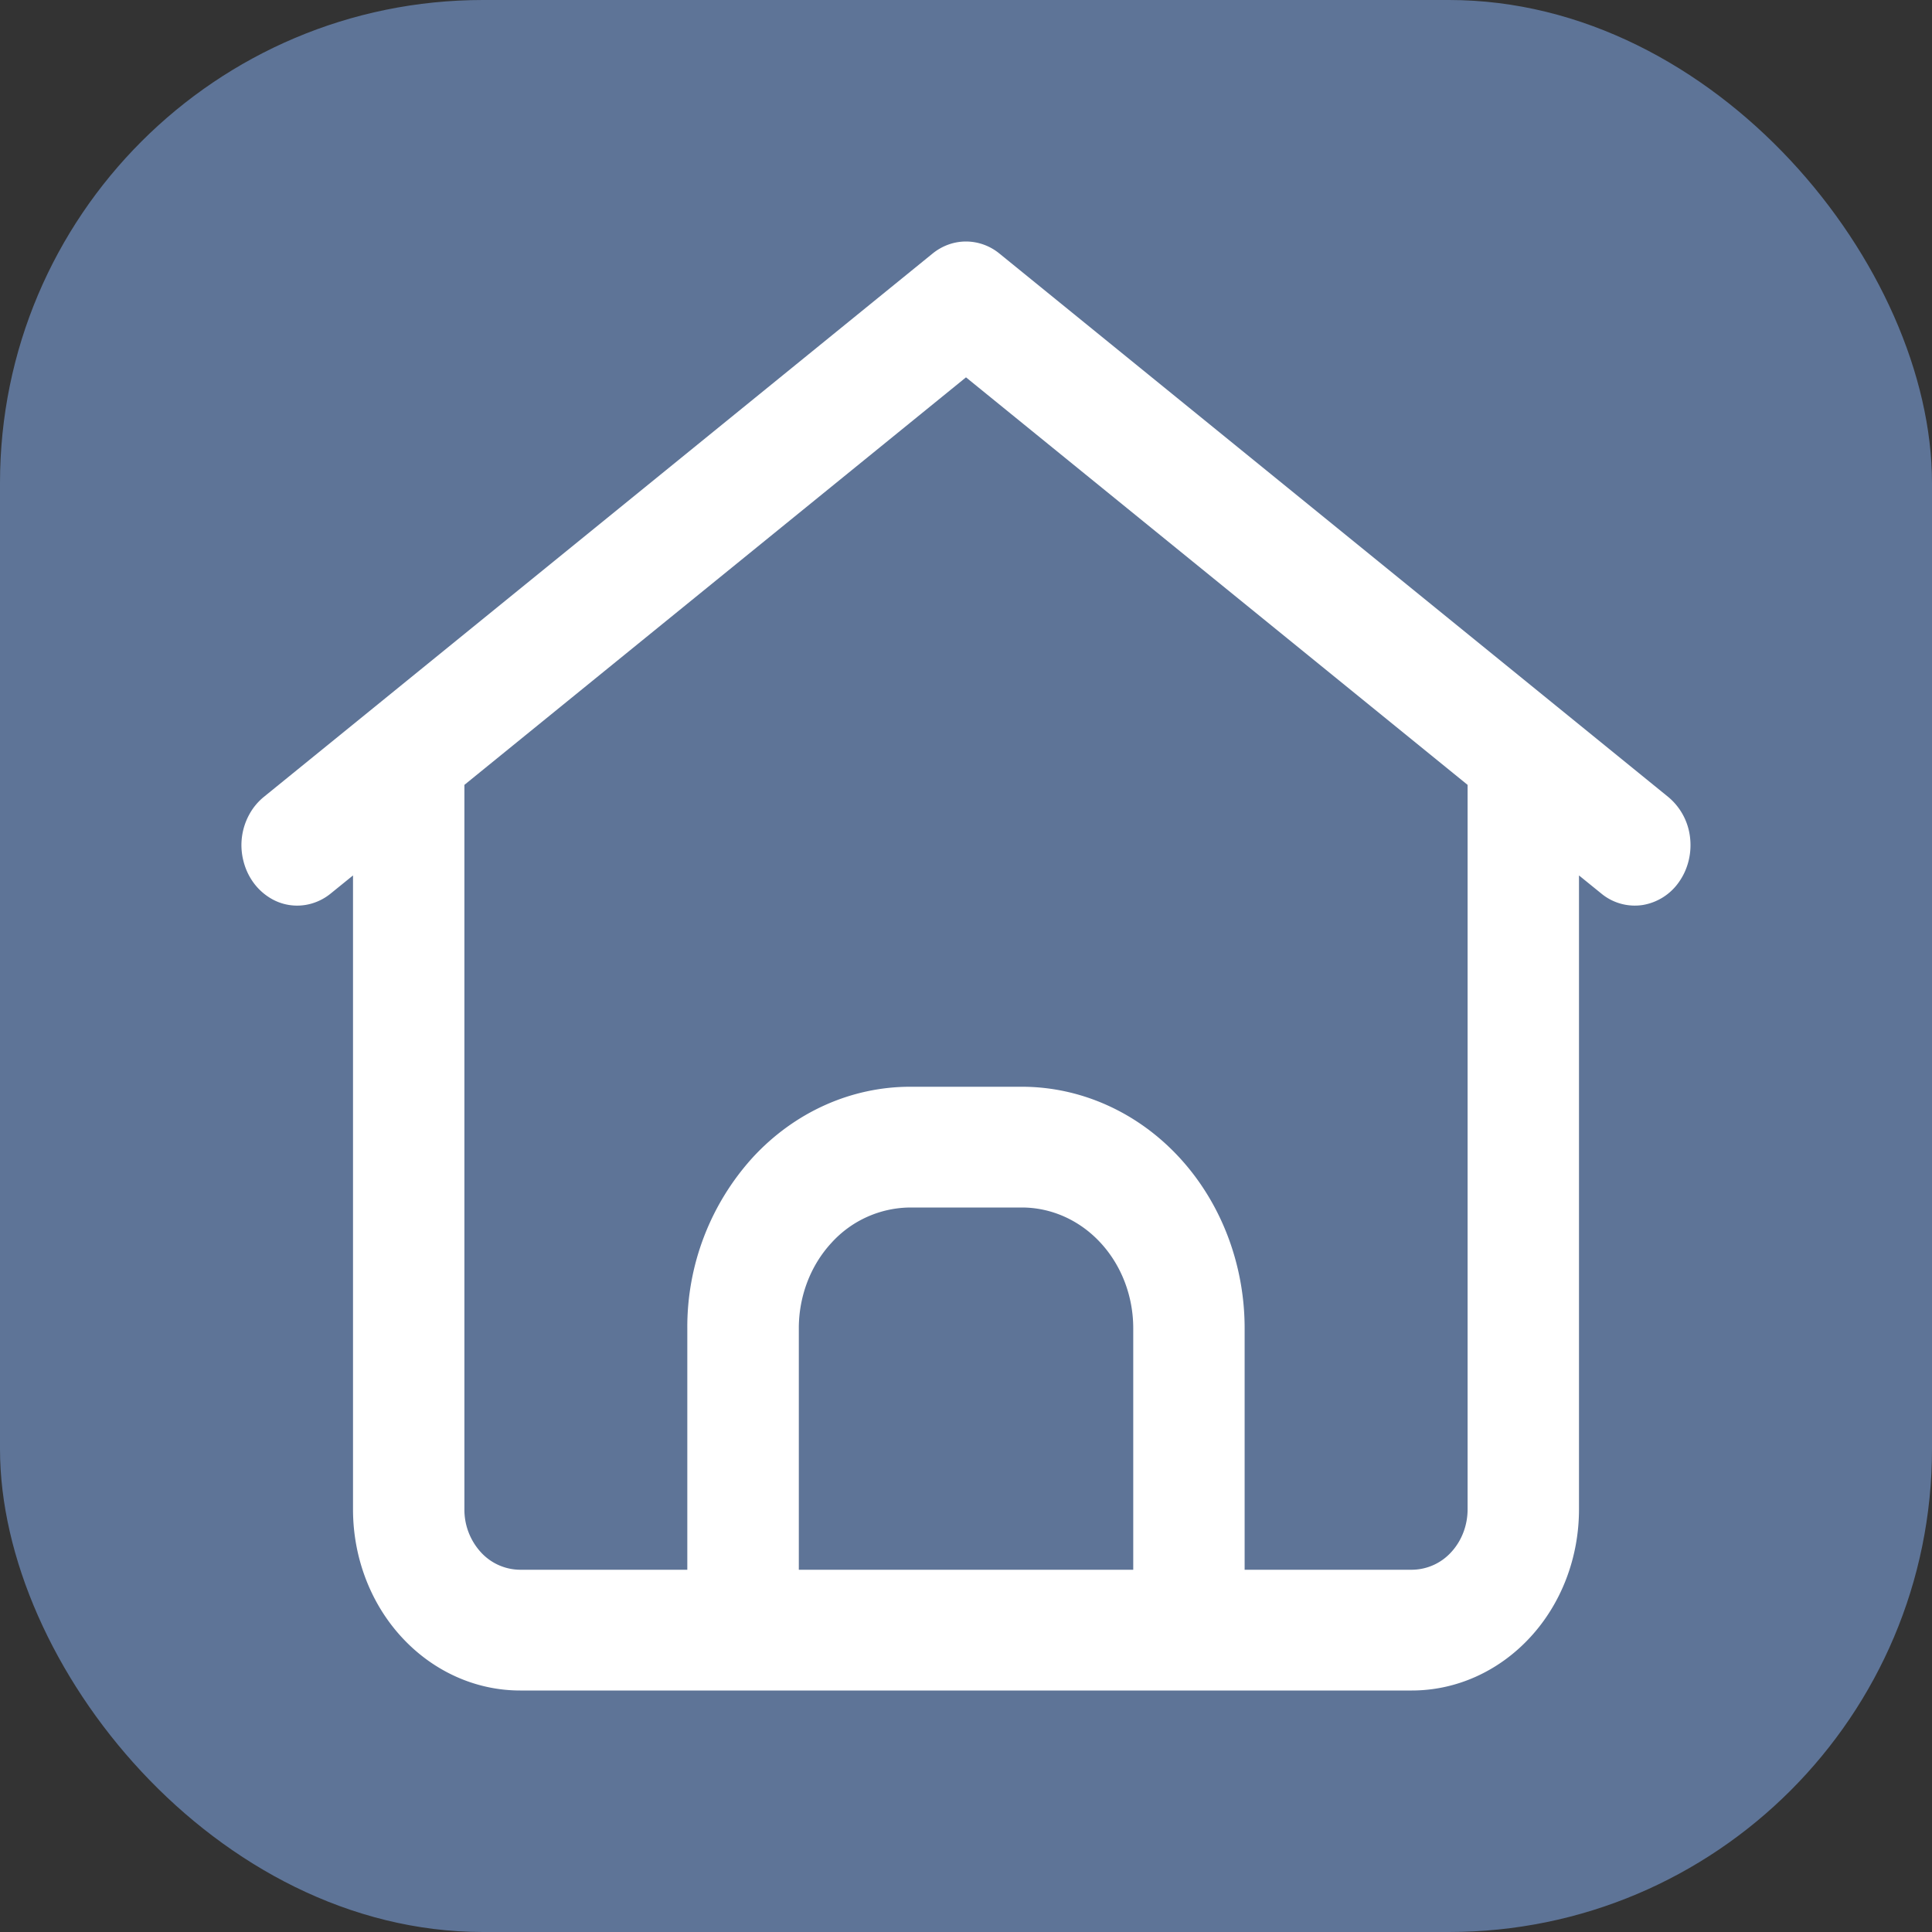 <svg width="32" height="32" fill="none" xmlns="http://www.w3.org/2000/svg">
  <rect width="100%" height="100%" fill="#333333" stroke="none"/>
  <rect width="32" height="32" rx="8" fill="#5E7497"/>
  <path d="m25.785 11.7-9.231-7.5A.878.878 0 0 0 16 4c-.2 0-.394.07-.554.2l-9.23 7.5-1.847 1.5a.978.978 0 0 0-.24.29 1.056 1.056 0 0 0-.1.758c.03.127.083.247.156.352a.952.952 0 0 0 .268.26.855.855 0 0 0 .7.108.895.895 0 0 0 .324-.168l.37-.3V25c0 .796.29 1.559.81 2.121.52.563 1.224.879 1.958.879h14.77c.734 0 1.438-.316 1.958-.879.52-.562.81-1.325.81-2.121V14.5l.37.3a.87.87 0 0 0 .684.19.913.913 0 0 0 .608-.39c.147-.212.21-.479.176-.742a1.019 1.019 0 0 0-.36-.658l-1.846-1.5ZM18.769 26h-5.538v-4c0-.53.194-1.04.54-1.414A1.777 1.777 0 0 1 15.078 20h1.846c.49 0 .96.21 1.306.586.346.375.54.884.54 1.414v4Zm5.539-1c0 .265-.098.52-.27.707a.888.888 0 0 1-.653.293h-2.77v-4c0-1.06-.389-2.078-1.081-2.828S17.902 18 16.924 18h-1.847c-.98 0-1.918.421-2.61 1.172A4.175 4.175 0 0 0 11.384 22v4h-2.77a.888.888 0 0 1-.652-.293 1.044 1.044 0 0 1-.27-.707V13L16 6.25 24.308 13v12Z" fill="#fff"/>
</svg>

